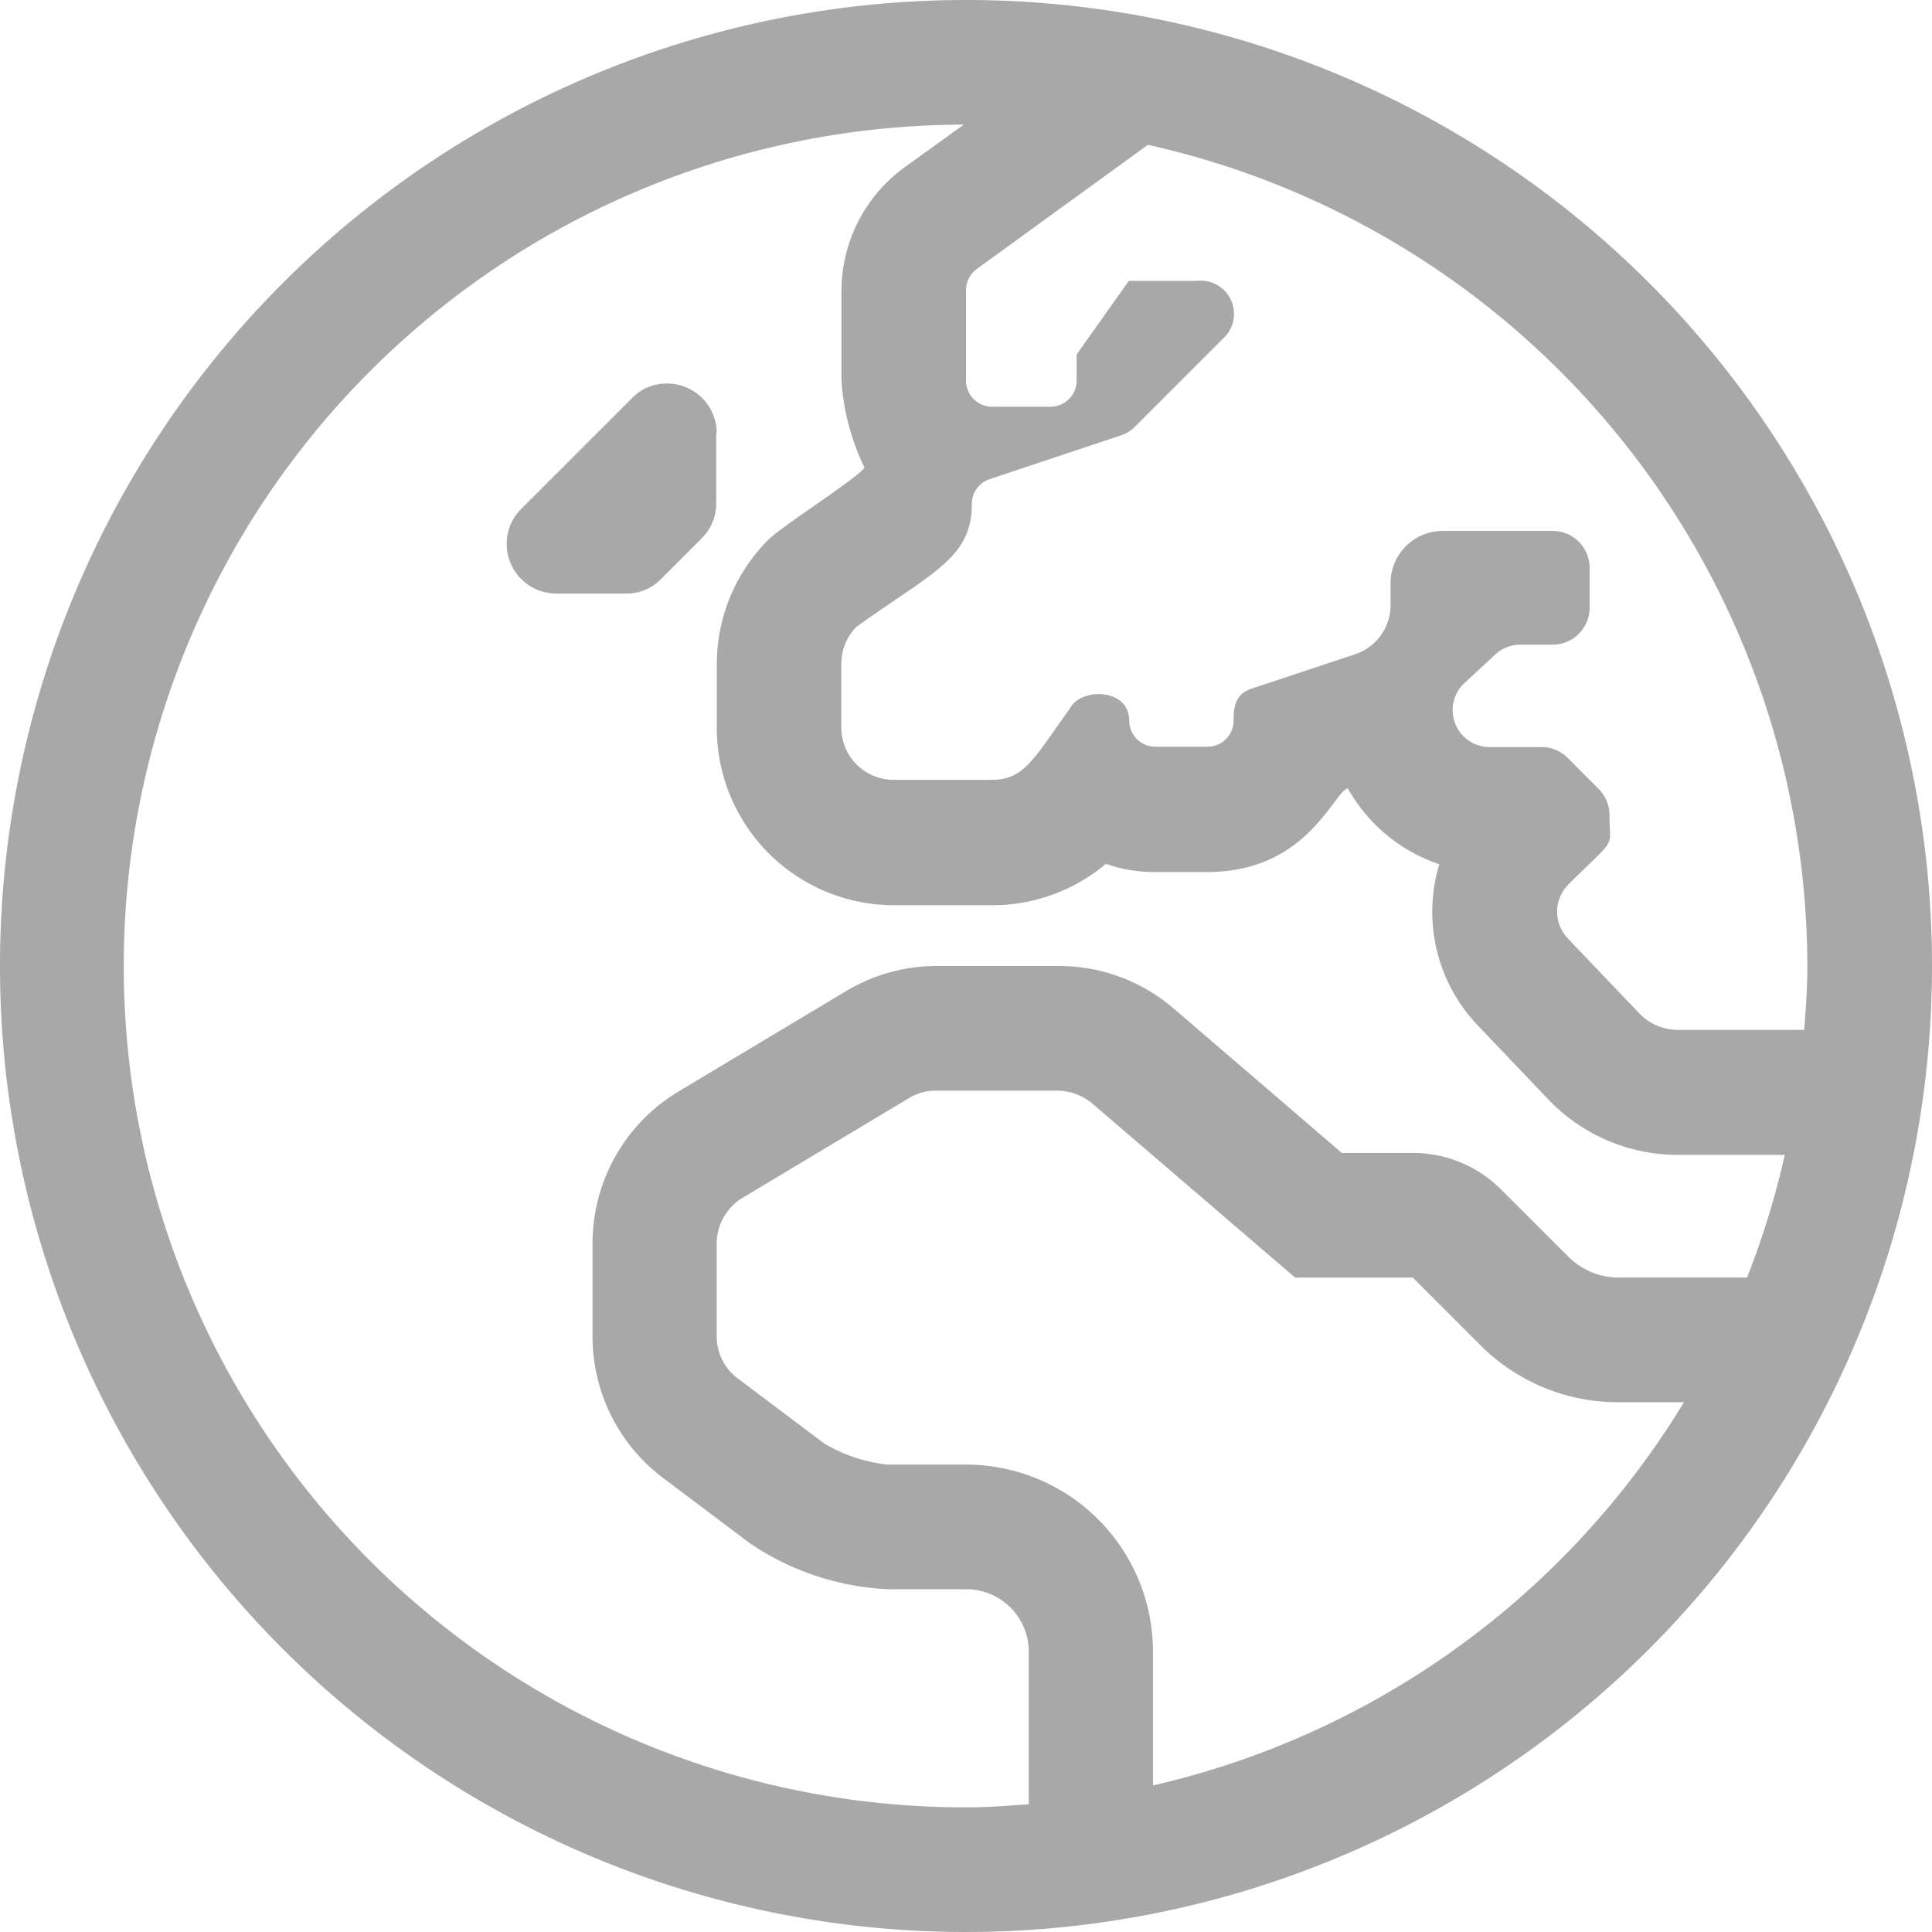 <svg xmlns="http://www.w3.org/2000/svg" width="87" height="87" viewBox="0 0 87 87">
<path id="globe-europe-light" d="M32.274,27.5a2.231,2.231,0,0,0-2.228-2.228h-.018a2.145,2.145,0,0,0-1.561.649l-5,5a2.2,2.2,0,0,0-.649,1.561V32.5a2.231,2.231,0,0,0,2.228,2.228H28.2a2.145,2.145,0,0,0,1.561-.649l1.842-1.842a2.2,2.2,0,0,0,.649-1.561V27.5ZM43.5,8A43.5,43.5,0,1,0,87,51.5,43.493,43.493,0,0,0,43.5,8Zm8.419,80.4V82.371A8.422,8.422,0,0,0,43.5,73.952H39.957A7.082,7.082,0,0,1,37.115,73l-3.894-2.929a2.368,2.368,0,0,1-.947-1.894V63.989a2.415,2.415,0,0,1,1.14-2.035l7.525-4.508a2.29,2.29,0,0,1,1.21-.333h5.473a2.489,2.489,0,0,1,1.544.561l9.156,7.858h5.3l3.034,3.034a8.743,8.743,0,0,0,6.227,2.578h2.947A37.885,37.885,0,0,1,51.919,88.4ZM78.668,65.532H72.9a3.214,3.214,0,0,1-2.263-.93L67.6,61.568a5.6,5.6,0,0,0-3.964-1.649h-3.21l-7.577-6.507A7.909,7.909,0,0,0,47.657,51.5H42.184a7.917,7.917,0,0,0-4.1,1.14l-7.525,4.508a7.971,7.971,0,0,0-3.876,6.841v4.192a7.967,7.967,0,0,0,3.192,6.385l3.894,2.929a12.089,12.089,0,0,0,6.209,2.07h3.543a2.815,2.815,0,0,1,2.806,2.806v6.876c-.93.07-1.859.14-2.806.14a37.887,37.887,0,0,1-.123-75.774l-2.7,1.947a6.889,6.889,0,0,0-2.806,5.508v4.069a10.508,10.508,0,0,0,1.035,3.911c-.14.368-3.7,2.631-4.315,3.245a7.908,7.908,0,0,0-2.333,5.63V40.8a7.98,7.98,0,0,0,7.963,7.963h4.438A7.946,7.946,0,0,0,49.8,46.9a6.567,6.567,0,0,0,2.21.368h2.35c4.49,0,5.648-3.543,6.332-3.771a7.431,7.431,0,0,0,4.122,3.42,7.4,7.4,0,0,0,1.772,7.3l3.192,3.35a8.066,8.066,0,0,0,5.736,2.438H80.37a37.293,37.293,0,0,1-1.7,5.525ZM75.546,54.377a2.406,2.406,0,0,1-1.684-.7l-3.245-3.4a1.742,1.742,0,0,1,.018-2.456c2.21-2.21,1.842-1.508,1.842-3.122a1.66,1.66,0,0,0-.491-1.175L70.6,42.133a1.66,1.66,0,0,0-1.175-.491h-2.35A1.666,1.666,0,0,1,65.9,38.8l1.386-1.28a1.66,1.66,0,0,1,1.175-.491h1.456a1.666,1.666,0,0,0,1.666-1.666V33.574a1.666,1.666,0,0,0-1.666-1.666H64.969a2.351,2.351,0,0,0-2.35,2.35v.982a2.338,2.338,0,0,1-1.614,2.228l-4.648,1.544c-.754.246-.807.877-.807,1.438a1.175,1.175,0,0,1-1.175,1.175h-2.35a1.175,1.175,0,0,1-1.175-1.175c0-1.473-2.193-1.508-2.684-.526-1.579,2.175-2.017,3.192-3.491,3.192H40.237a2.351,2.351,0,0,1-2.35-2.35V37.889a2.348,2.348,0,0,1,.684-1.666c3.42-2.456,5.192-3.087,5.192-5.525a1.169,1.169,0,0,1,.807-1.123l5.894-1.965a1.563,1.563,0,0,0,.649-.4l3.947-3.947a1.5,1.5,0,0,0-1.175-2.614H50.832l-2.35,3.315v1.175a1.175,1.175,0,0,1-1.175,1.175H44.675A1.175,1.175,0,0,1,43.5,25.137V21.068a1.2,1.2,0,0,1,.474-.947l7.718-5.6A37.961,37.961,0,0,1,81.387,51.5c0,.965-.07,1.929-.14,2.877Z" transform="translate(0 -8)" fill="#a8a8a8"></path>
</svg>
